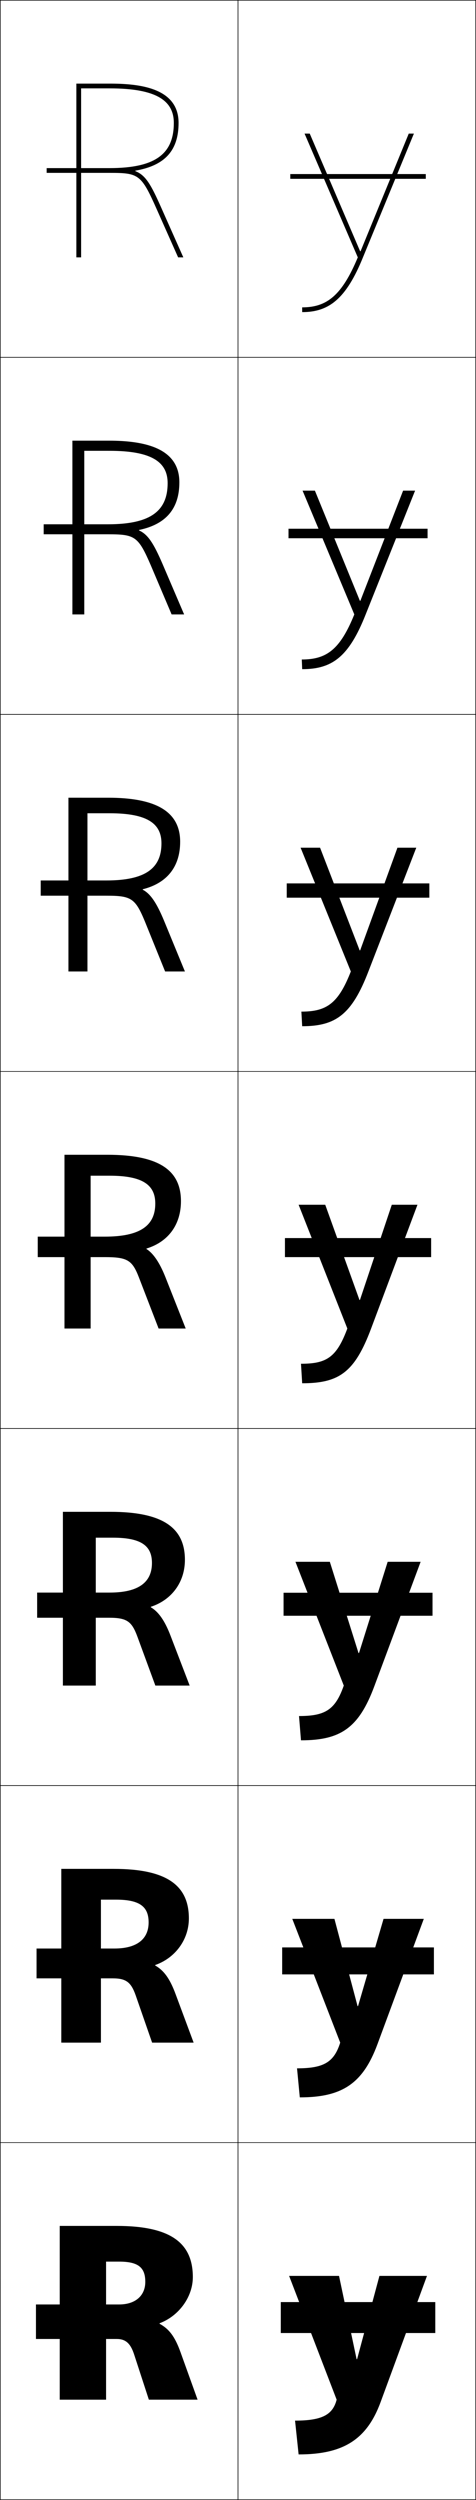 <?xml version="1.0" encoding="utf-8"?>
<!-- Generator: Adobe Illustrator 11 Build 225, SVG Export Plug-In . SVG Version: 6.0.0 Build 78)  -->
<!DOCTYPE svg PUBLIC "-//W3C//DTD SVG 1.0//EN"    "http://www.w3.org/TR/2001/REC-SVG-20010904/DTD/svg10.dtd">
<svg  xmlns="http://www.w3.org/2000/svg" xmlns:xlink="http://www.w3.org/1999/xlink" xmlns:a="http://ns.adobe.com/AdobeSVGViewerExtensions/3.0/"
	 width="200.25" height="1050.25" viewBox="0 0 200.25 1050.25" overflow="visible" enable-background="new 0 0 200.25 1050.25"
	 xml:space="preserve">
		<g id="レイヤー1">
			<g>
				<rect x="0.125" y="0.125" fill="none" stroke="#000000" stroke-width="0.25" width="100" height="150"/> 
				<rect x="0.125" y="150.125" fill="none" stroke="#000000" stroke-width="0.25" width="100" height="150"/> 
				<rect x="0.125" y="300.125" fill="none" stroke="#000000" stroke-width="0.25" width="100" height="150"/> 
				<rect x="0.125" y="450.125" fill="none" stroke="#000000" stroke-width="0.25" width="100" height="150"/> 
				<rect x="0.125" y="600.125" fill="none" stroke="#000000" stroke-width="0.25" width="100" height="150"/> 
				<rect x="0.125" y="750.125" fill="none" stroke="#000000" stroke-width="0.25" width="100" height="150"/> 
				<rect x="0.125" y="900.125" fill="none" stroke="#000000" stroke-width="0.25" width="100" height="150"/> 
				<rect x="100.125" y="0.125" fill="none" stroke="#000000" stroke-width="0.25" width="100" height="150"/> 
				<rect x="100.125" y="150.125" fill="none" stroke="#000000" stroke-width="0.25" width="100" height="150"/> 
				<rect x="100.125" y="300.125" fill="none" stroke="#000000" stroke-width="0.25" width="100" height="150"/> 
				<rect x="100.125" y="450.125" fill="none" stroke="#000000" stroke-width="0.25" width="100" height="150"/> 
				<rect x="100.125" y="600.125" fill="none" stroke="#000000" stroke-width="0.25" width="100" height="150"/> 
				<rect x="100.125" y="750.125" fill="none" stroke="#000000" stroke-width="0.25" width="100" height="150"/> 
				<rect x="100.125" y="900.125" fill="none" stroke="#000000" stroke-width="0.25" width="100" height="150"/> 
			</g>
			<g>
				<path d="M50.125,950.125c8.085,0,11,2.503,11,8.5c0,5.824-4.188,9.5-11,9.5h-35v14.5h34
					c3.776,0,5.806,1.921,7.3,6.5l6.2,19h20.5l-7.2-20
					c-2.381-6.615-4.838-9.736-8.8-11.9v-0.201c8.099-3.021,14-11.042,14-19.398
					c0-14.297-9.249-21.5-32-21.5h-24v73h19.5v-58H50.125z"/>
				<path d="M48.792,798.058c10.088,0,13.733,3,13.733,9.567
					c0,6.938-4.858,10.965-14.399,10.966H15.375V831.125h32.083
					c5.672,0,7.709,1.71,9.633,7.166L63.991,858.125h17.467l-7.633-20.5
					c-2.424-6.525-4.971-9.882-8.534-11.9v-0.201
					c8.414-2.933,14.167-10.665,14.167-19.565c0-13.757-9.074-20.833-31.667-20.833
					h-22v73h16.667v-60.067H48.792z"/>
				<path d="M47.458,645.991c12.092,0,16.467,3.497,16.467,10.634
					c0,8.052-5.529,12.43-17.8,12.433h-30.5V679.625h30.167
					c7.567,0,9.612,1.5,11.967,7.833L65.358,708.125h14.434l-8.067-21
					c-2.466-6.436-5.104-10.026-8.267-11.9v-0.201
					c8.728-2.844,14.333-10.287,14.333-19.731c0-13.218-8.898-20.167-31.333-20.167h-20
					v73h13.833v-62.134H47.458z"/>
				<path d="M46.125,493.924c14.096,0,19.2,3.995,19.2,11.701
					c0,9.166-6.199,13.895-21.2,13.898h-28.25V528.125h28.25c9.463,0,11.516,1.289,14.3,8.5
					l8.3,21.5H78.125l-8.5-21.5c-2.509-6.346-5.236-10.172-8-11.9v-0.201
					c9.042-2.756,14.5-9.909,14.5-19.898c0-12.678-8.724-19.5-31-19.5h-18v73h11v-64.201H46.125z"/>
				<path d="M46.125,341.657c15.953,0,21.8,4.385,21.8,12.634
					c0,10.448-6.694,15.591-23.133,15.599H17.125v6.401h27.667
					c10.405,0,12.104,1.066,16.139,10.768l8.531,21.066h8.33l-8.785-21.337
					c-3.095-7.424-5.656-11.291-8.946-13.005v-0.201
					c10.189-2.553,15.73-9.439,15.73-19.957c0-13.381-11.332-18.5-30.333-18.5H28.792v73
					h8v-66.467H46.125z"/>
				<path d="M46.125,189.391c17.809,0,24.4,4.776,24.4,13.567
					c0,11.729-7.188,17.286-25.066,17.299H18.375v4.201h27.083
					c11.347,0,12.692,0.842,17.979,13.034L72.199,258.125h5.26l-9.07-21.174
					c-3.68-8.502-6.076-12.409-9.892-14.111v-0.199
					c11.337-2.351,16.962-8.97,16.962-20.016c0-14.085-13.942-17.5-29.667-17.5H30.458v73
					h5v-68.734H46.125z"/>
				<path d="M56.933,71.699C69.417,69.551,75.125,63.199,75.125,51.625c0-14.789-16.551-16.5-29-16.5
					h-14v73h2v-71h12c19.666,0,27,5.166,27,14.5c0,13.01-7.684,18.982-27,19h-26.5v2h26.5
					c12.289,0,13.281,0.619,19.818,15.301L74.936,108.125H77.125l-9.355-21.012
					c-4.266-9.58-6.495-13.527-10.837-15.216V71.699z"/>
			</g>
			<g>
				<g>
					<path d="M125.625,1031.125c18.875,0,28.725-6.307,34.5-22l19.5-53h-20l-9.4,35h-0.201l-7.398-35h-21
						l20,52c-1.616,6.237-5.944,8.801-17.5,8.801L125.625,1031.125z"/>
					<rect x="118.125" y="967.125" width="65" height="13"/> 
				</g>
				<g>
					<path d="M126.125,881.125c17.77,0,26.521-5.748,32.667-22.333l19.5-52.667h-16.933
						l-10.733,36.667h-0.201L140.691,806.125h-17.733l20.167,52
						c-2.589,8.209-6.875,10.801-18.167,10.801L126.125,881.125z"/>
					<rect x="118.708" y="818.125" width="63.833" height="11.333"/> 
				</g>
				<g>
					<path d="M126.625,731.125c16.665,0,24.316-5.188,30.833-22.667l19.5-52.333h-13.867
						l-12.066,38.333h-0.201L138.758,656.125h-14.466l20.333,52
						c-3.561,10.182-7.804,12.801-18.833,12.801L126.625,731.125z"/>
					<rect x="119.292" y="669.125" width="62.667" height="9.667"/> 
				</g>
				<g>
					<path d="M136.824,506.125H125.625l20.5,52c-4.533,12.153-8.734,14.801-19.5,14.801l0.5,8.199
						c15.56,0,22.111-4.63,29-23l19.5-52h-10.801l-13.398,40h-0.2L136.824,506.125z"/>
					<rect x="119.875" y="520.125" width="61.5" height="8"/> 
				</g>
				<g>
					<path d="M134.651,356.125h-8.193l21.133,52
						c-5.26,13.466-10.193,16.867-20.799,16.867l0.333,6.133
						c14.064,0,20.882-4.866,27.873-23.04l20.127-51.96h-7.922l-15.688,43.14h-0.2
						L134.651,356.125z"/>
					<rect x="120.625" y="371.125" width="60" height="6"/> 
				</g>
				<g>
					<path d="M132.478,206.125h-5.187l21.766,52c-5.987,14.779-11.652,18.934-22.099,18.934
						L127.125,281.125c12.569,0,19.653-5.102,26.745-23.08L174.625,206.125h-5.043l-17.978,46.28
						h-0.199L132.478,206.125z"/>
					<rect x="121.375" y="222.125" width="58.5" height="4"/> 
				</g>
				<g>
					<path d="M151.494,105.545L130.305,56.125H128.125l22.398,52
						c-6.713,16.092-13.11,21-23.398,21v2c11.074,0,18.424-5.338,25.617-23.119
						L174.125,56.125h-2.164l-20.268,49.42H151.494z"/>
					<rect x="122.125" y="73.125" width="57" height="2"/> 
				</g>
			</g>
		</g>
	</svg>
